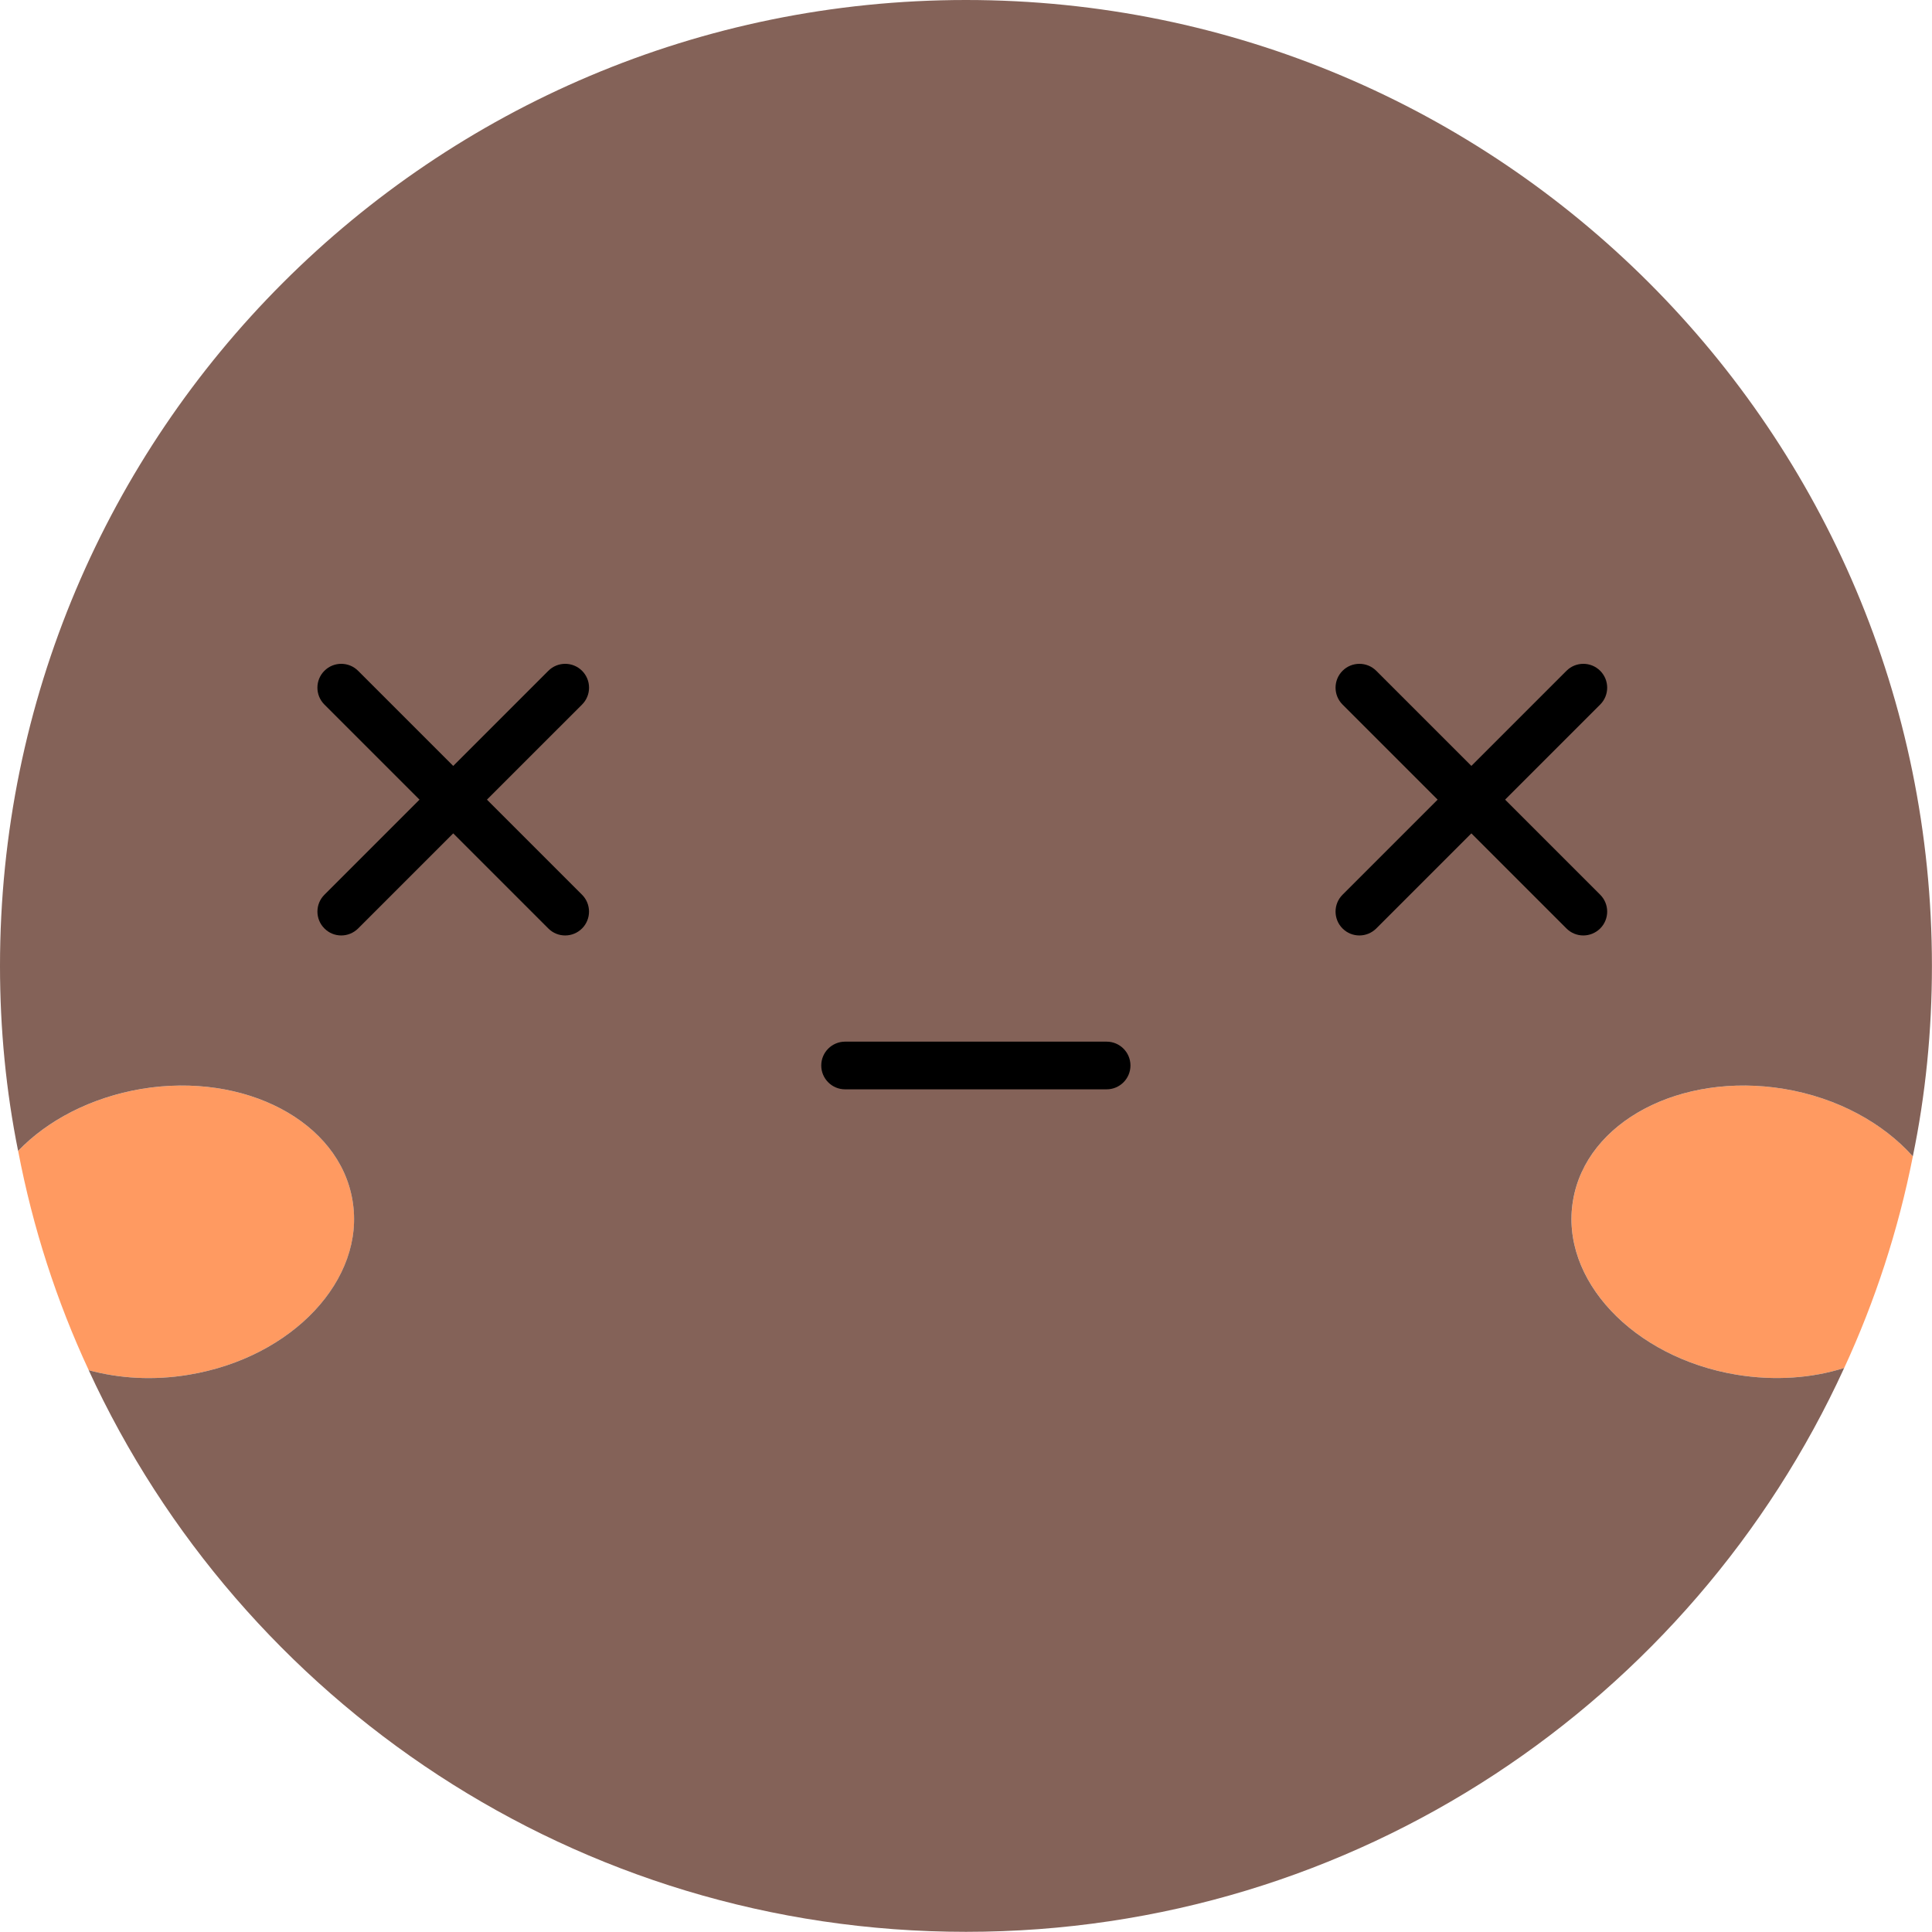 <svg width="115" height="115" viewBox="0 0 115 115" fill="none" xmlns="http://www.w3.org/2000/svg">
<path d="M113.861 68.829C112.99 73.239 111.607 77.456 109.774 81.427C107.863 82.033 105.65 82.203 103.36 81.826C97.212 80.803 92.839 76.151 93.634 71.459C94.409 66.767 100.03 63.796 106.198 64.816C109.394 65.348 112.099 66.861 113.861 68.829Z" fill="#FF9A61"/>
<path d="M20.985 71.459C21.78 76.151 17.41 80.803 11.261 81.826C9.14 82.184 7.097 82.052 5.282 81.56C3.371 77.454 1.953 73.086 1.08 68.507C2.821 66.691 5.415 65.327 8.423 64.816C14.591 63.796 20.21 66.767 20.985 71.459Z" fill="#FF9A61"/>
<path d="M114.996 57.496C114.996 61.373 114.616 65.175 113.859 68.829C112.097 66.861 109.394 65.348 106.196 64.816C100.029 63.796 94.41 66.766 93.632 71.459C92.838 76.151 97.21 80.803 103.359 81.826C105.648 82.203 107.861 82.033 109.772 81.427C100.71 101.238 80.712 114.99 57.498 114.99C34.322 114.99 14.362 101.293 5.28 81.56C7.095 82.052 9.138 82.184 11.259 81.826C17.408 80.803 21.776 76.151 20.983 71.459C20.208 66.766 14.589 63.796 8.421 64.816C5.413 65.327 2.819 66.691 1.078 68.507C0.361 64.948 0 61.261 0 57.496C0 25.73 25.732 0 57.498 0C89.266 0 114.996 25.73 114.996 57.496Z" fill="#846258"/>
<path d="M65.87 64.841H50.303C49.52 64.841 48.884 64.205 48.884 63.422C48.884 62.638 49.52 62.003 50.303 62.003H65.87C66.653 62.003 67.289 62.638 67.289 63.422C67.289 64.205 66.653 64.841 65.87 64.841Z" fill="black"/>
<path d="M33.64 55.682C33.277 55.682 32.914 55.544 32.638 55.266L19.309 41.937C18.755 41.382 18.755 40.484 19.309 39.929C19.863 39.375 20.762 39.375 21.316 39.929L34.645 53.258C35.199 53.812 35.199 54.711 34.645 55.266C34.367 55.542 34.006 55.682 33.64 55.682Z" fill="black"/>
<path d="M20.313 55.682C19.95 55.682 19.587 55.544 19.311 55.265C18.756 54.711 18.756 53.812 19.311 53.258L32.639 39.929C33.194 39.375 34.092 39.375 34.647 39.929C35.201 40.484 35.201 41.382 34.647 41.937L21.318 55.265C21.038 55.542 20.677 55.682 20.313 55.682Z" fill="black"/>
<path d="M94.245 55.682C93.882 55.682 93.519 55.544 93.242 55.266L79.913 41.937C79.359 41.382 79.359 40.484 79.913 39.929C80.468 39.375 81.367 39.375 81.921 39.929L95.25 53.258C95.804 53.812 95.804 54.711 95.25 55.266C94.97 55.542 94.608 55.682 94.245 55.682Z" fill="black"/>
<path d="M80.916 55.682C80.553 55.682 80.19 55.544 79.913 55.266C79.359 54.711 79.359 53.812 79.913 53.258L93.242 39.929C93.797 39.375 94.695 39.375 95.25 39.929C95.804 40.484 95.804 41.382 95.25 41.937L81.921 55.266C81.643 55.542 81.279 55.682 80.916 55.682Z" fill="black"/>
</svg>
